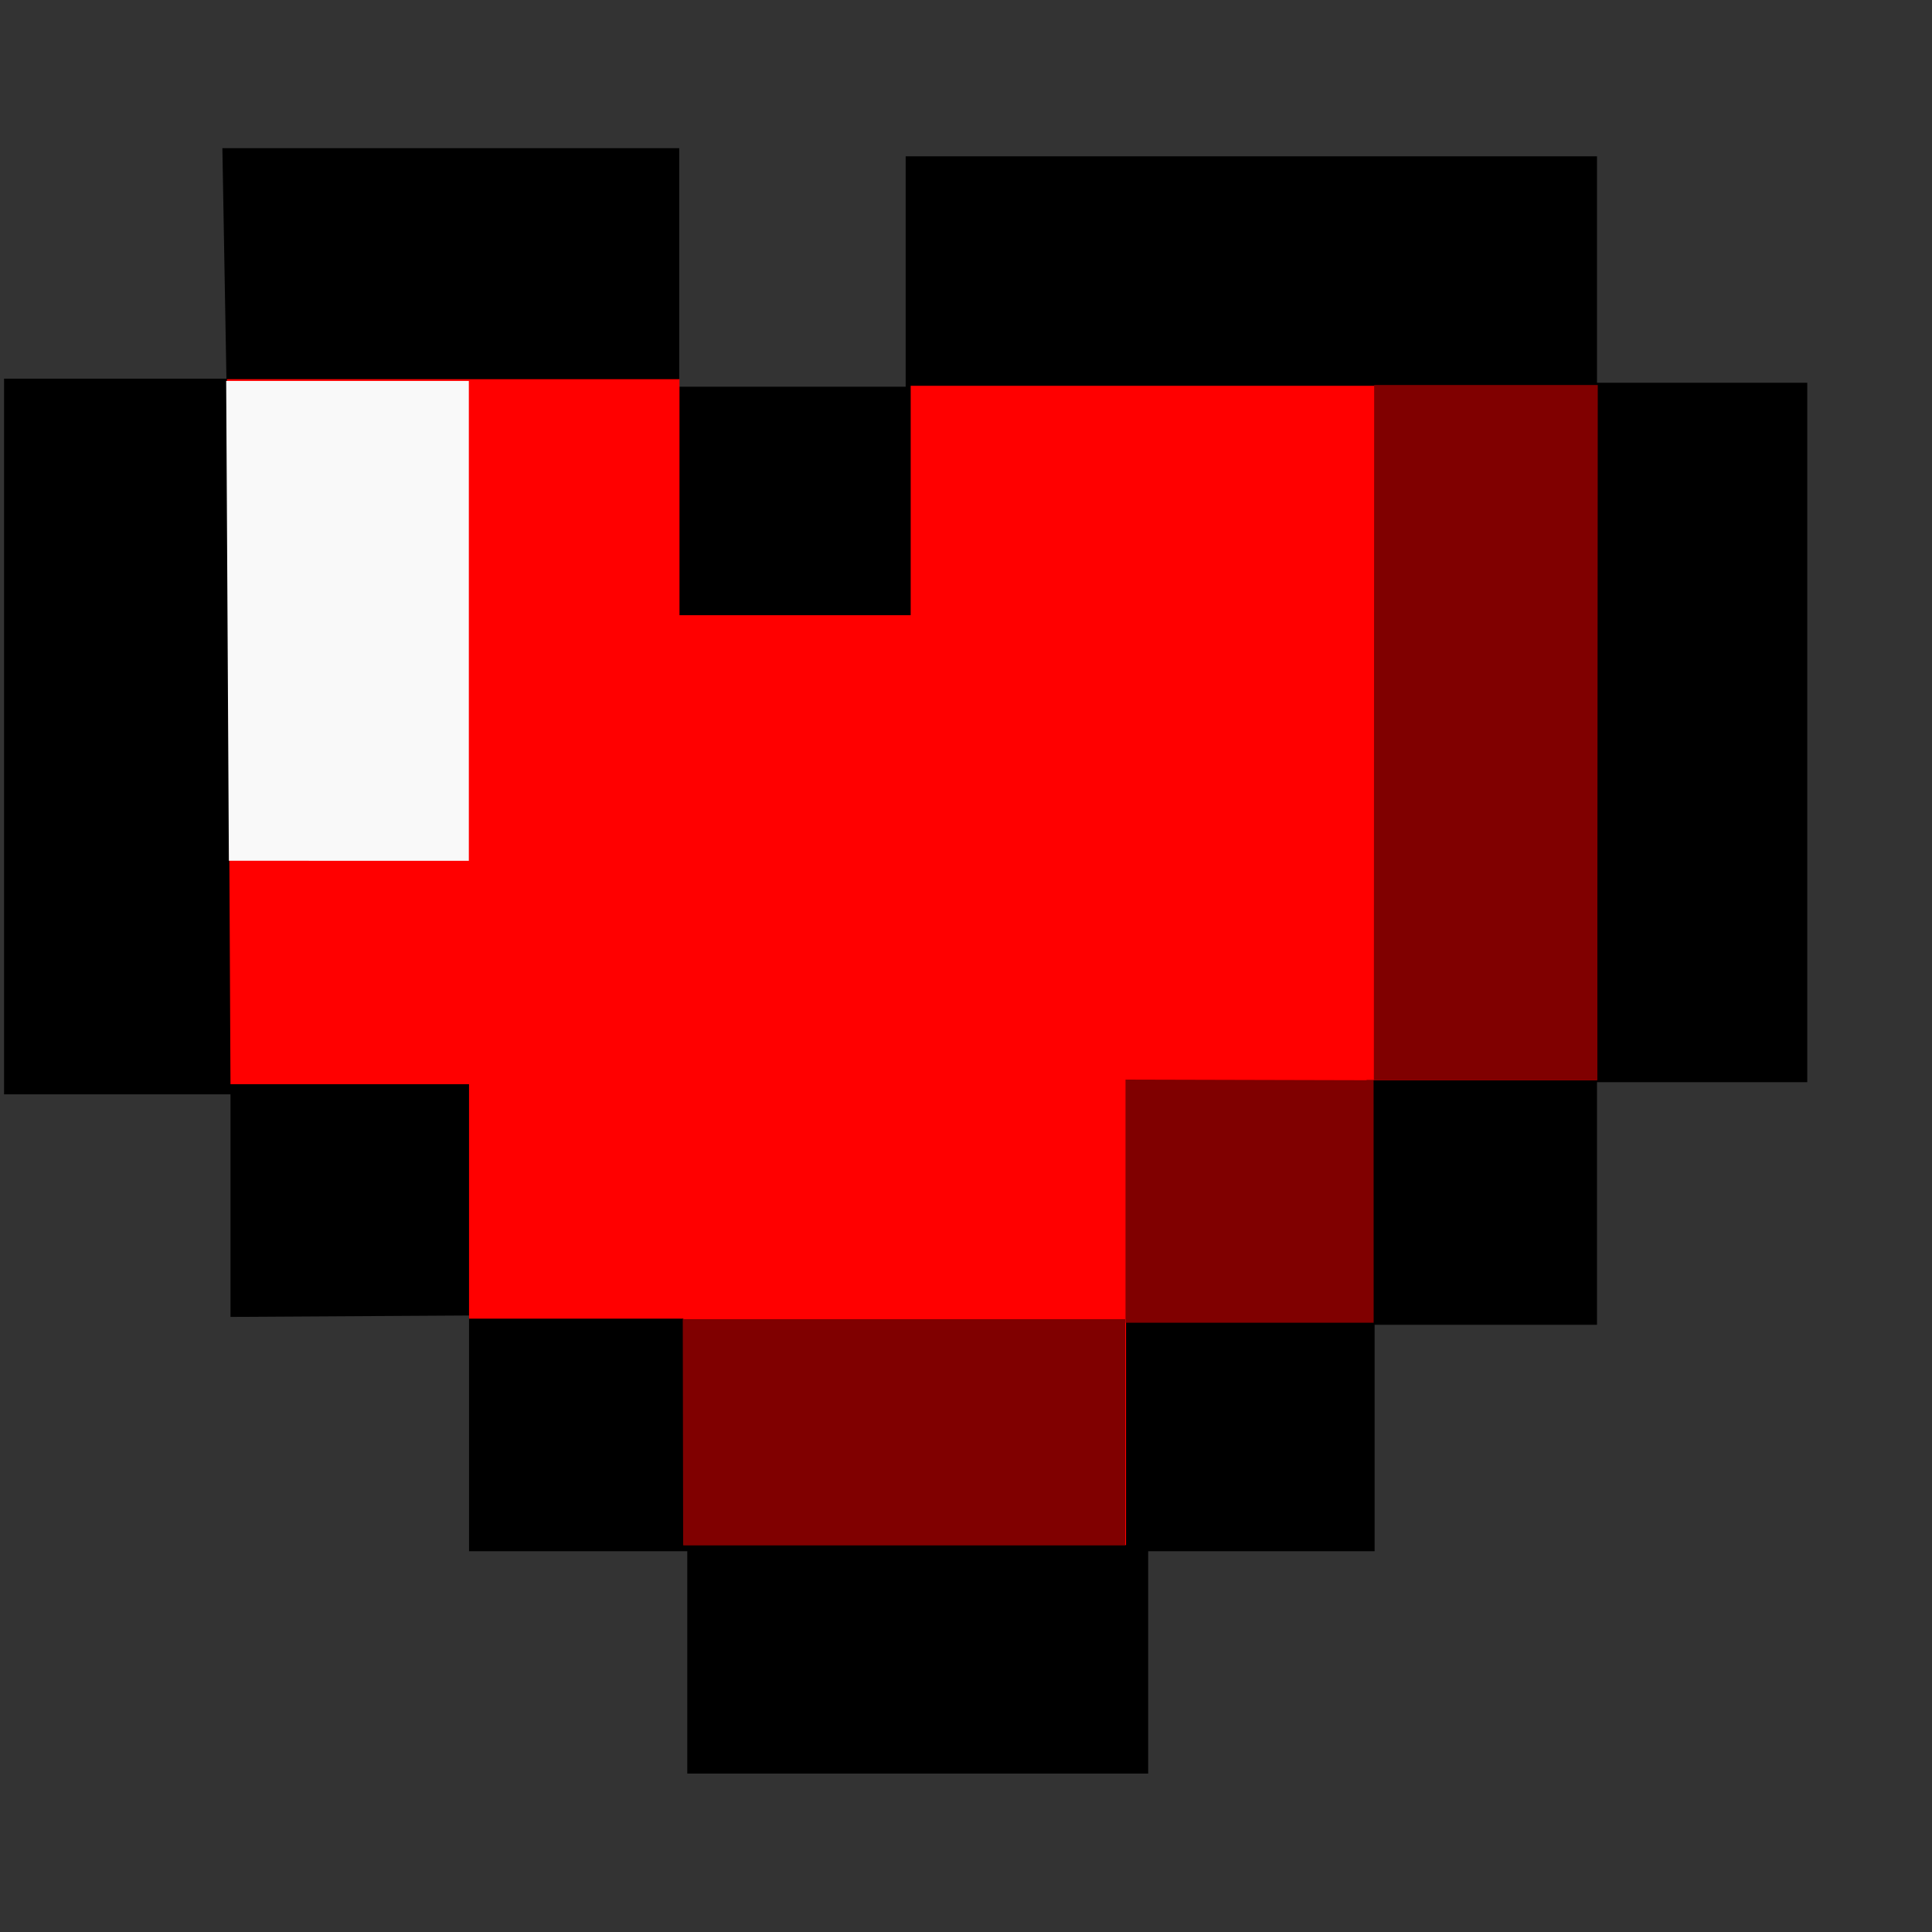 <svg xmlns="http://www.w3.org/2000/svg" width="30" height="30">
  <rect width="100%" height="100%" fill="#333333" stroke="none"/>
  <g fill-rule="evenodd">
    <path d="M3.453 2.301h7.094v3.704h3.516V2.427h10.735v3.516h3.265v10.861h-3.265v3.767h-3.453v3.516h-3.516v3.453h-7.157v-3.453H7.283v-3.66l-3.704.022v-3.456H.063V5.88H3.516z"/>
    <path fill="red" d="M3.524 5.888h7.027v3.665h3.59V5.99h10.657v10.783H21.22v3.735h-3.735v3.484h-6.874v-3.516H7.283v-3.641H3.579z"/>
    <path fill="maroon" d="M10.602 20.484h6.87v3.507h-6.864zm10.728.055h-3.853v-3.775l3.852.01zm3.472-3.766h-3.469l.005-10.795h3.472z"/>
    <path fill="#f9f9f9" d="M3.512 5.915h3.768v7.451H3.554z"/>
  </g>
</svg>
